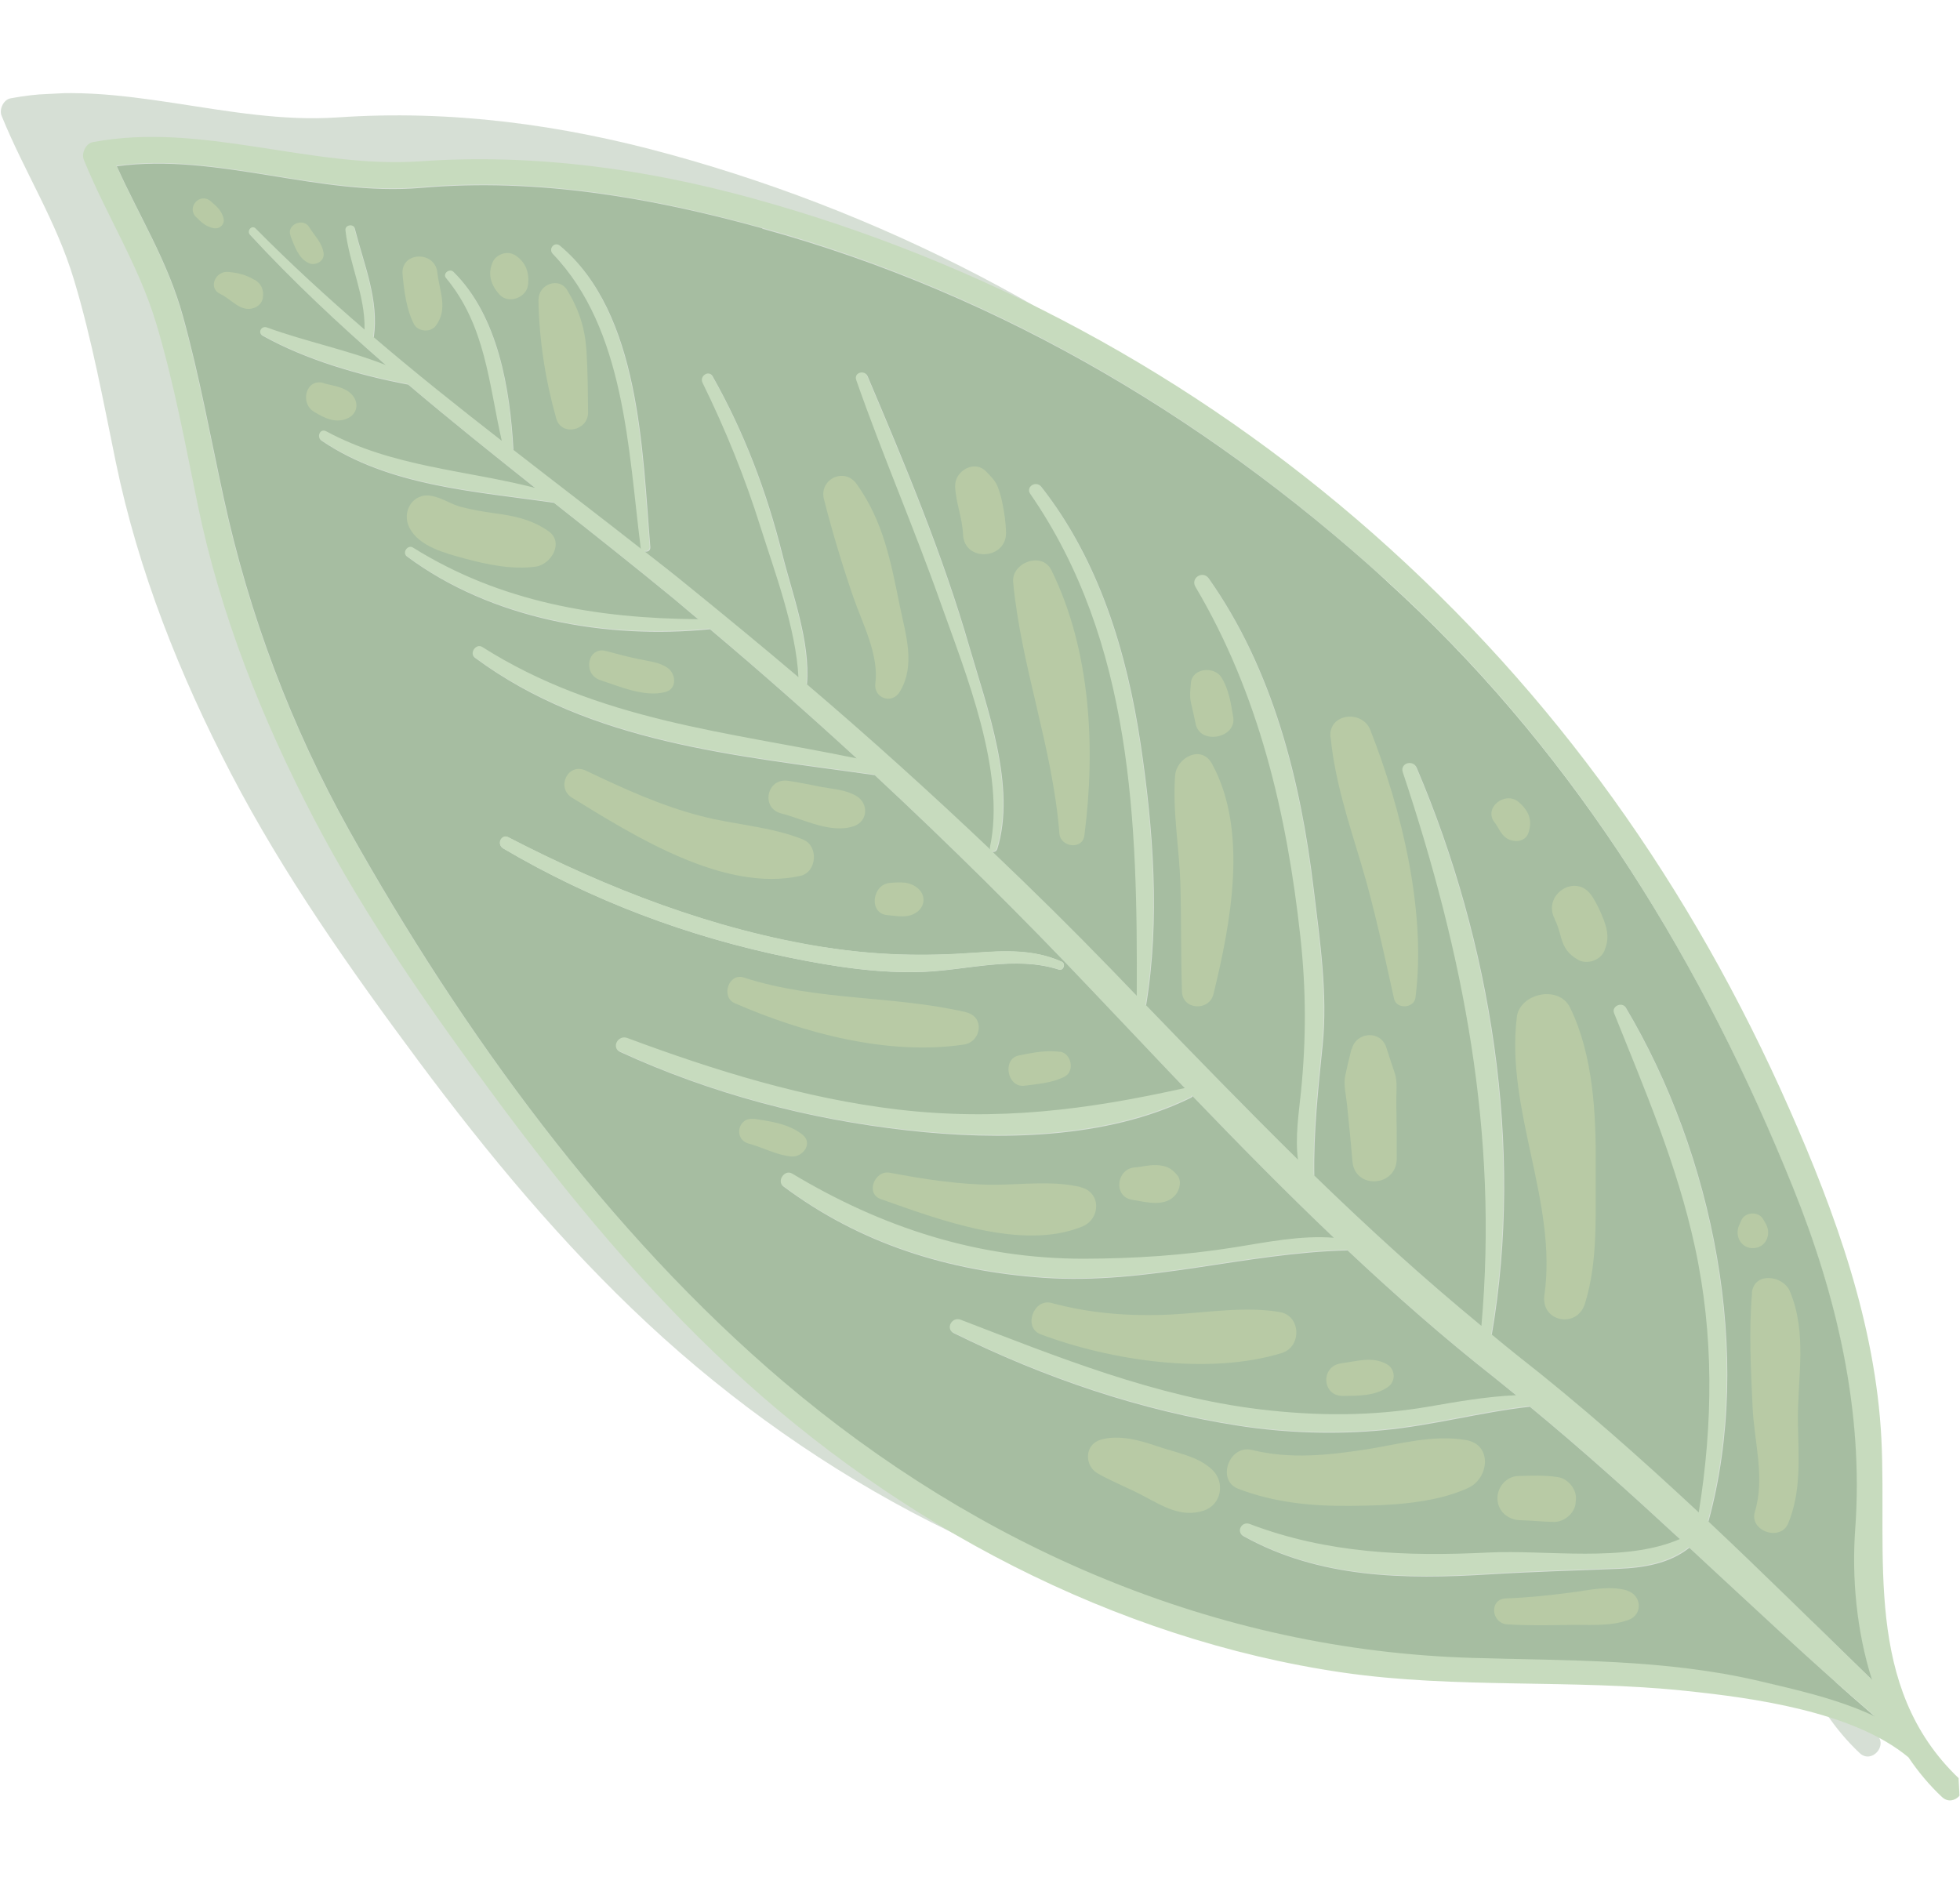 <svg width="219.682" height="213.172" viewBox="0 0 219.682 213.172" fill="none" xmlns="http://www.w3.org/2000/svg" xmlns:xlink="http://www.w3.org/1999/xlink">
	<desc>
			Created with Pixso.
	</desc>
	<defs>
		<clipPath id="clip350_1824">
			<rect id="green leaf element" width="202.628" height="209.616" transform="translate(10.345 213.172) rotate(-92.927)" fill="white" fill-opacity="0"/>
		</clipPath>
	</defs>
	<g opacity="0.5">
		<rect id="green leaf element" width="202.628" height="209.616" transform="translate(10.345 213.172) rotate(-92.927)" fill="#FFFFFF" fill-opacity="0"/>
		<g clip-path="url(#clip350_1824)">
			<path id="Vector" d="M0.18 12.98C2.74 19.28 6.31 24.76 8.29 31.35C10.31 38.05 11.57 44.95 12.98 51.8C15.5 64.01 20.14 75.64 25.88 86.68C31.79 98.03 39.21 108.57 46.83 118.82C54.68 129.37 63.01 139.42 72.64 148.39C91.47 165.92 115.67 178.81 141.27 182.54C154.01 184.39 166.98 183.25 179.77 184.61C187.08 185.37 198.44 186.85 204.68 192.04C205.77 193.66 207.03 195.17 208.44 196.49C209.77 197.74 211.66 195.64 210.33 194.4C199.56 184.14 202.31 169.53 201.65 156.32C200.99 143.5 196.51 131.09 191.37 119.45C180.38 94.51 165.12 72.89 144.62 54.83C124.56 37.16 100.89 24.41 75.14 17.32C62.92 13.95 50.5 12.29 37.83 13.16C25.53 14 13.39 8.72 1.19 11.02C0.39 11.16 -0.12 12.26 0.18 12.98Z" fill="#AEBFAC" fill-opacity="1" fill-rule="nonzero"/>
			<path id="Vector" d="M47.05 18.08C34.75 18.91 22.61 13.63 10.4 15.93C9.61 16.08 9.1 17.18 9.39 17.9C11.95 24.2 15.53 29.68 17.51 36.26C19.52 42.97 20.78 49.87 22.19 56.72C24.72 68.93 29.36 80.56 35.1 91.6C41.01 102.95 48.43 113.48 56.04 123.74C63.89 134.29 72.23 144.34 81.86 153.31C100.68 170.84 124.89 183.72 150.48 187.46C163.23 189.31 176.19 188.17 188.98 189.52C196.29 190.29 207.66 191.77 213.9 196.96C214.99 198.58 216.24 200.08 217.66 201.41C218.99 202.66 220.88 200.56 219.55 199.32C208.78 189.05 211.53 174.44 210.87 161.24C210.21 148.42 205.73 136.01 200.59 124.37C189.59 99.42 174.33 77.81 153.84 59.75C133.78 42.08 110.11 29.32 84.36 22.23C72.13 18.87 59.72 17.2 47.05 18.08ZM157.06 66.61C176.91 85.1 190.82 107.99 200.9 133.02C205.81 145.2 208.83 158.08 207.87 171.27C207.46 176.73 208.01 182.69 209.74 188.2C203.65 182.24 197.61 176.29 191.42 170.46C196.53 151.75 191.93 129.28 182.16 112.86C181.75 112.15 180.53 112.7 180.84 113.47C184.31 122.13 187.89 130.46 189.88 139.62C192.05 149.54 191.93 159.5 190.32 169.44C183.78 163.31 177.07 157.36 169.92 151.77C168.98 151.04 168.07 150.27 167.14 149.51C170.75 128.46 167.03 105.53 158.72 85.98C158.31 85.03 156.82 85.46 157.16 86.47C163.98 106.95 167.88 126.95 165.96 148.53C159.46 143.2 153.26 137.53 147.24 131.68C147.14 126.74 147.68 121.98 148.18 117.04C148.75 111.3 147.87 105.3 147.18 99.61C145.71 87.36 142.6 74.91 135.4 64.74C134.74 63.82 133.33 64.71 133.91 65.69C141.05 77.71 144.18 91.13 145.68 104.91C146.32 110.86 146.34 116.41 145.74 122.36C145.5 124.67 145.08 127.42 145.41 129.9C139.64 124.24 134.01 118.42 128.39 112.6C129.99 103.03 129.19 92.72 127.77 83.25C126.23 73.01 123.11 62.71 116.64 54.48C116.07 53.76 114.87 54.48 115.4 55.26C126.87 71.87 127.43 92.11 127.34 111.53C126.37 110.52 125.41 109.53 124.44 108.52C120.11 104.05 115.69 99.69 111.18 95.4C111.39 95.44 111.64 95.36 111.71 95.08C113.88 88.13 110.53 79.14 108.6 72.46C105.61 62.09 101.37 52.04 97.17 42.1C96.84 41.32 95.6 41.67 95.9 42.51C98.84 50.92 102.38 59.1 105.36 67.5C108.15 75.37 112.7 86.48 110.88 94.9C110.87 95.01 110.89 95.07 110.93 95.14C104.25 88.78 97.39 82.61 90.38 76.63C90.76 71.81 88.71 66.44 87.59 61.96C85.85 55 83.34 48.34 79.79 42.09C79.36 41.33 78.31 42.05 78.67 42.81C81.25 48.07 83.43 53.45 85.19 59.05C86.72 63.9 89.15 70.34 89.41 75.82C85.33 72.35 81.19 68.92 77.02 65.57C75.42 64.29 73.8 63.01 72.2 61.74C72.51 61.81 72.86 61.66 72.82 61.23C71.91 50.51 71.7 34.98 62.69 27.46C62.1 26.96 61.36 27.8 61.88 28.35C70 36.81 70.35 50.32 71.73 61.31C71.74 61.37 71.79 61.42 71.83 61.47C67.06 57.74 62.26 54.06 57.48 50.35C57.13 43.49 55.77 35.31 50.73 30.38C50.3 29.96 49.52 30.59 49.92 31.07C54.37 36.42 54.71 42.92 56.16 49.33C51.31 45.55 46.5 41.72 41.82 37.73C42.43 33.52 40.72 29.54 39.7 25.54C39.55 24.95 38.56 25.12 38.65 25.73C39.08 29.51 40.9 33 40.79 36.86C36.59 33.25 32.49 29.51 28.58 25.53C28.15 25.09 27.54 25.79 27.95 26.22C32.72 31.42 37.85 36.23 43.16 40.83C38.86 39.14 34.11 38.18 29.83 36.62C29.21 36.4 28.75 37.22 29.37 37.55C34.19 40.25 40.25 42.01 45.68 43.02C50.34 46.98 55.09 50.8 59.9 54.59C52.01 52.58 43.97 52.27 36.49 48.26C35.81 47.88 35.35 48.9 35.97 49.31C43.54 54.43 53.16 54.99 62.02 56.28C66.55 59.87 71.11 63.45 75.57 67.13C76.44 67.86 77.3 68.58 78.17 69.32C66.87 69.25 56 67.42 46.21 61.29C45.63 60.92 44.98 61.88 45.53 62.28C54.99 69.32 67.89 71.6 79.51 70.44C85.09 75.14 90.57 79.98 95.94 84.92C81.4 81.92 67.01 80.69 53.99 72.44C53.28 72 52.49 73.15 53.16 73.64C66.13 83.23 82.46 84.59 97.97 86.8C106.32 94.57 114.44 102.6 122.27 110.87C125.75 114.55 129.22 118.22 132.72 121.86C121.77 124.32 111.76 125.62 100.49 124.27C90.1 123.03 80 119.92 70.24 116.25C69.19 115.86 68.4 117.34 69.45 117.83C79.62 122.51 90.51 125.38 101.64 126.62C111.87 127.76 123.92 127.61 133.36 122.99C133.47 122.94 133.54 122.86 133.6 122.77C138.78 128.17 144.02 133.5 149.42 138.65C145.72 138.36 141.95 139.13 138.31 139.71C132.67 140.62 127.05 141.01 121.33 141C109.49 140.99 98.8 137.51 88.72 131.46C87.88 130.96 86.94 132.3 87.74 132.89C96.38 139.34 106.2 142.37 116.88 143.14C128.56 143.97 139.49 140.35 150.97 140.07C156.26 145.04 161.71 149.84 167.46 154.36C168.26 155 169.04 155.66 169.84 156.3C166.54 156.43 163.26 157.03 159.98 157.59C153.68 158.65 147.46 158.64 141.13 157.88C129.44 156.46 118.49 152.03 107.61 147.84C106.62 147.47 105.85 148.87 106.85 149.35C116.96 154.34 127.77 158.03 138.93 159.75C144.22 160.55 149.64 160.72 154.95 160.22C160.49 159.7 165.86 158.21 171.4 157.58C177.19 162.35 182.72 167.34 188.21 172.42C182.04 175.09 173.23 173.6 166.74 173.93C157.56 174.4 148.68 174.02 139.99 170.73C139.09 170.39 138.43 171.61 139.31 172.1C147.8 176.83 157.39 176.99 166.86 176.38C171.68 176.08 176.47 175.95 181.31 175.76C184.16 175.65 187.07 175.15 189.28 173.4C196.13 179.76 202.93 186.18 210.06 192.3C205.93 190.33 201.11 189.28 197.13 188.34C186.59 185.86 175.73 186.06 164.96 185.74C136.14 184.89 109.58 173.3 87.75 154.78C68.03 138.05 51.66 115.49 39.08 93C32.56 81.32 27.85 68.8 25.01 55.74C23.52 48.89 22.29 42.02 20.41 35.26C18.71 29.16 15.55 24.18 13.03 18.56C24.3 17.03 35.72 21.97 47.13 20.97C60.11 19.85 72.86 22.06 85.33 25.5C112.32 32.91 136.58 47.53 156.99 66.55L157.06 66.61Z" fill="#90B87E" fill-opacity="1" fill-rule="nonzero"/>
			<path id="Vector" d="M85.4 25.58C72.93 22.14 60.18 19.93 47.2 21.06C35.78 22.05 24.38 17.11 13.1 18.64C15.63 24.26 18.78 29.24 20.48 35.34C22.36 42.11 23.59 48.97 25.08 55.82C27.92 68.88 32.63 81.4 39.15 93.08C51.75 115.57 68.1 138.13 87.82 154.87C109.67 173.4 136.23 184.97 165.03 185.82C175.78 186.14 186.66 185.94 197.21 188.42C201.18 189.36 206 190.41 210.13 192.38C203.02 186.26 196.22 179.84 189.35 173.48C187.14 175.25 184.23 175.73 181.38 175.84C176.56 176.04 171.77 176.16 166.94 176.46C157.46 177.05 147.87 176.91 139.38 172.18C138.51 171.69 139.16 170.47 140.07 170.81C148.75 174.12 157.63 174.47 166.81 174.01C173.3 173.68 182.12 175.19 188.28 172.5C182.79 167.42 177.26 162.44 171.47 157.67C165.94 158.29 160.57 159.78 155.03 160.3C149.71 160.8 144.29 160.63 139.01 159.83C127.84 158.13 117.03 154.42 106.92 149.43C105.92 148.94 106.69 147.53 107.68 147.92C118.57 152.11 129.52 156.55 141.2 157.96C147.54 158.72 153.75 158.75 160.05 157.67C163.31 157.11 166.61 156.52 169.92 156.38C169.12 155.74 168.33 155.08 167.53 154.44C161.78 149.92 156.33 145.12 151.04 140.15C139.56 140.42 128.62 144.03 116.95 143.22C106.28 142.47 96.44 139.42 87.81 132.98C87.01 132.39 87.95 131.02 88.79 131.54C98.87 137.59 109.57 141.07 121.4 141.08C127.12 141.07 132.75 140.7 138.39 139.8C142.03 139.22 145.79 138.44 149.5 138.73C144.09 133.58 138.85 128.25 133.67 122.86C133.63 122.94 133.55 123.02 133.43 123.07C123.99 127.69 111.94 127.85 101.71 126.7C90.58 125.45 79.7 122.58 69.52 117.91C68.47 117.42 69.27 115.95 70.31 116.34C80.07 119.98 90.17 123.11 100.56 124.35C111.83 125.68 121.82 124.4 132.79 121.95C129.29 118.3 125.83 114.61 122.34 110.95C114.51 102.68 106.4 94.66 98.04 86.88C82.53 84.67 66.21 83.33 53.23 73.72C52.56 73.23 53.35 72.06 54.06 72.52C67.08 80.77 81.47 82 96.02 85C90.64 80.06 85.15 75.22 79.58 70.53C67.96 71.69 55.06 69.4 45.6 62.36C45.05 61.94 45.7 61.01 46.28 61.37C56.07 67.49 66.94 69.32 78.24 69.4C77.37 68.68 76.51 67.94 75.64 67.21C71.18 63.54 66.64 59.95 62.09 56.36C53.23 55.07 43.59 54.51 36.04 49.39C35.44 48.98 35.88 47.96 36.56 48.34C44.04 52.36 52.08 52.66 59.97 54.68C55.18 50.88 50.41 47.06 45.75 43.11C40.32 42.09 34.26 40.33 29.44 37.63C28.84 37.29 29.3 36.48 29.91 36.7C34.19 38.26 38.93 39.22 43.23 40.91C37.93 36.29 32.8 31.5 28.02 26.31C27.62 25.87 28.22 25.17 28.65 25.61C32.56 29.57 36.66 33.32 40.86 36.94C40.95 33.1 39.15 29.61 38.72 25.81C38.65 25.2 39.62 25.03 39.77 25.62C40.79 29.63 42.5 33.6 41.9 37.81C46.57 41.8 51.38 45.63 56.24 49.41C54.78 43 54.43 36.5 49.99 31.15C49.59 30.68 50.37 30.04 50.81 30.46C55.82 35.39 57.18 43.58 57.55 50.43C62.33 54.15 67.13 57.81 71.9 61.55C71.86 61.5 71.81 61.46 71.81 61.39C70.41 50.42 70.07 36.89 61.95 28.44C61.43 27.88 62.15 27.04 62.76 27.54C71.77 35.06 72 50.59 72.89 61.31C72.92 61.74 72.58 61.88 72.27 61.82C73.89 63.09 75.51 64.35 77.1 65.65C81.26 69.02 85.4 72.43 89.49 75.9C89.22 70.42 86.79 63.98 85.26 59.13C83.51 53.54 81.32 48.15 78.74 42.89C78.38 42.15 79.44 41.43 79.87 42.17C83.4 48.42 85.92 55.07 87.67 62.04C88.78 66.52 90.85 71.89 90.45 76.71C97.47 82.69 104.32 88.88 111 95.22C110.98 95.15 110.94 95.09 110.95 94.98C112.78 86.56 108.23 75.45 105.43 67.58C102.46 59.18 98.91 51 95.97 42.59C95.67 41.75 96.92 41.4 97.25 42.18C101.46 52.12 105.68 62.17 108.67 72.55C110.6 79.2 113.95 88.21 111.78 95.16C111.69 95.42 111.46 95.52 111.25 95.48C115.76 99.77 120.18 104.13 124.51 108.6C125.48 109.61 126.44 110.6 127.41 111.61C127.51 92.21 126.95 71.95 115.47 55.34C114.94 54.55 116.13 53.82 116.71 54.56C123.18 62.79 126.3 73.09 127.84 83.33C129.26 92.8 130.05 103.11 128.46 112.68C134.08 118.5 139.71 124.3 145.48 129.98C145.15 127.51 145.57 124.75 145.81 122.44C146.41 116.49 146.4 110.94 145.75 104.99C144.24 91.21 141.11 77.79 133.99 65.77C133.41 64.79 134.81 63.9 135.47 64.82C142.67 75.01 145.79 87.46 147.25 99.69C147.94 105.39 148.83 111.38 148.25 117.13C147.75 122.06 147.23 126.84 147.31 131.76C153.33 137.61 159.53 143.26 166.04 148.61C167.95 127.03 164.05 107.02 157.23 86.55C156.89 85.53 158.38 85.09 158.79 86.06C167.12 105.61 170.83 128.54 167.21 149.59C168.14 150.35 169.05 151.12 169.99 151.86C177.13 157.44 183.83 163.39 190.4 169.52C192 159.58 192.12 149.63 189.96 139.71C187.97 130.54 184.38 122.21 180.91 113.55C180.6 112.78 181.8 112.23 182.23 112.94C192 129.36 196.61 151.84 191.49 170.54C197.66 176.35 203.7 182.32 209.82 188.28C208.08 182.78 207.54 176.82 207.94 171.35C208.9 158.17 205.88 145.28 200.97 133.1C190.89 108.09 176.96 85.19 157.13 66.7C136.73 47.68 112.47 33.06 85.47 25.64L85.4 25.58ZM92.41 106.17C98.19 107.09 103.52 107.21 109.32 106.79C112.64 106.55 115.89 106.4 119 107.79C119.49 108.01 119.21 108.84 118.69 108.68C113.81 107.11 108.59 108.7 103.61 108.93C98.6 109.15 93.39 108.33 88.49 107.33C77.15 105.01 66.36 100.96 56.4 95.09C55.64 94.65 56.23 93.46 57 93.87C68.12 99.62 79.98 104.22 92.41 106.19L92.41 106.17Z" fill="#4D7C43" fill-opacity="1" fill-rule="nonzero"/>
			<path id="Vector" d="M56.38 95.08C66.34 100.95 77.15 105 88.47 107.32C93.37 108.33 98.57 109.13 103.59 108.91C108.57 108.69 113.8 107.09 118.67 108.66C119.19 108.83 119.46 107.99 118.99 107.78C115.89 106.38 112.64 106.53 109.31 106.77C103.51 107.19 98.16 107.07 92.39 106.16C79.96 104.19 68.1 99.59 56.98 93.83C56.19 93.43 55.62 94.6 56.38 95.06L56.38 95.08Z" fill="#90B87E" fill-opacity="1" fill-rule="nonzero"/>
			<path id="Vector" d="M170.01 114.03C168.73 124.37 174.58 134.8 173.1 145.16C172.67 148.17 176.78 148.96 177.65 146.1C179.15 141.27 178.8 135.96 178.85 130.96C178.91 125.05 178.6 118.3 175.98 112.94C174.74 110.37 170.33 111.3 170 114.03L170.01 114.03Z" fill="#71964C" fill-opacity="1" fill-rule="nonzero"/>
			<path id="Vector" d="M174.26 103.06C174.6 103.69 174.77 104.38 174.96 105.06C175.28 106.23 175.79 106.96 176.87 107.57C177.85 108.15 179.38 107.64 179.82 106.58C180.35 105.32 180.22 104.39 179.77 103.15C179.41 102.2 178.97 101.25 178.41 100.41C176.64 97.75 172.79 100.29 174.28 103.04L174.26 103.06Z" fill="#71964C" fill-opacity="1" fill-rule="nonzero"/>
			<path id="Vector" d="M167.51 92.16C167.95 92.74 168.15 93.39 168.75 93.87C169.5 94.45 170.9 94.46 171.29 93.4C171.81 91.96 171.35 90.86 170.21 89.89C168.72 88.62 166.24 90.52 167.51 92.18L167.51 92.16Z" fill="#71964C" fill-opacity="1" fill-rule="nonzero"/>
			<path id="Vector" d="M129.73 162.11C127.77 161.43 125.38 160.75 123.33 161.38C121.53 161.94 121.53 164.28 123.03 165.14C124.68 166.09 126.56 166.8 128.26 167.72C130.39 168.85 132.43 170.11 134.9 169.32C136.9 168.67 137.35 166.16 135.89 164.75C134.28 163.19 131.78 162.83 129.72 162.1L129.73 162.11Z" fill="#71964C" fill-opacity="1" fill-rule="nonzero"/>
			<path id="Vector" d="M164.29 161.4C160.55 160.77 156.88 161.86 153.19 162.44C148.87 163.11 144.59 163.57 140.31 162.51C137.78 161.89 136.3 165.92 138.79 166.87C142.86 168.42 147 168.82 151.33 168.78C155.56 168.75 160.67 168.56 164.56 166.77C166.88 165.72 167.33 161.9 164.29 161.4Z" fill="#71964C" fill-opacity="1" fill-rule="nonzero"/>
			<path id="Vector" d="M174.61 165.56C173.16 165.32 171.64 165.39 170.19 165.43C168.83 165.46 167.77 166.71 167.84 168.04C167.91 169.47 169.1 170.38 170.45 170.39C171.71 170.42 172.97 170.57 174.23 170.58C175.31 170.57 176.44 169.64 176.59 168.56C176.61 168.36 176.63 168.13 176.64 167.91C176.65 166.82 175.69 165.72 174.62 165.56L174.61 165.56Z" fill="#71964C" fill-opacity="1" fill-rule="nonzero"/>
			<path id="Vector" d="M182.38 178.26C180.33 177.67 178.09 178.24 176.02 178.5C173.63 178.81 171.22 179.07 168.8 179.15C166.87 179.21 167.12 181.95 168.95 182.06C171.14 182.2 173.34 182.17 175.54 182.13C177.81 182.06 180.39 182.36 182.53 181.56C184.19 180.95 183.99 178.76 182.36 178.28L182.38 178.26Z" fill="#71964C" fill-opacity="1" fill-rule="nonzero"/>
			<path id="Vector" d="M196.37 144.94C196.01 149.14 196.24 153.39 196.43 157.61C196.59 161.53 197.86 165.59 196.69 169.44C196.03 171.61 199.58 172.82 200.43 170.73C201.92 167.11 201.58 163.32 201.52 159.47C201.44 154.49 202.61 149.46 200.61 144.72C199.85 142.93 196.57 142.5 196.35 144.94L196.37 144.94Z" fill="#71964C" fill-opacity="1" fill-rule="nonzero"/>
			<path id="Vector" d="M195.17 136.78C195.08 136.99 195 137.18 194.91 137.37C194.4 138.56 195.18 139.97 196.56 139.89C197.94 139.82 198.56 138.34 197.94 137.21C197.83 137.03 197.73 136.83 197.62 136.65C197.11 135.74 195.58 135.82 195.17 136.78Z" fill="#71964C" fill-opacity="1" fill-rule="nonzero"/>
			<path id="Vector" d="M143.47 147.06C139.51 146.39 135.3 147.12 131.3 147.33C126.75 147.56 122.26 147.23 117.86 146.04C115.84 145.49 114.64 148.8 116.64 149.55C124.49 152.5 135.52 154.17 143.69 151.64C145.91 150.94 145.83 147.47 143.45 147.06L143.47 147.06Z" fill="#71964C" fill-opacity="1" fill-rule="nonzero"/>
			<path id="Vector" d="M150.32 152.81C148 153.1 148.14 156.48 150.51 156.46C152.22 156.44 154.06 156.48 155.53 155.48C156.49 154.84 156.42 153.42 155.4 152.88C153.75 151.99 152.05 152.59 150.32 152.8L150.32 152.81Z" fill="#71964C" fill-opacity="1" fill-rule="nonzero"/>
			<path id="Vector" d="M151.48 117.57C151.23 118.56 150.99 119.56 150.78 120.56C150.56 121.58 150.88 122.79 150.98 123.81C151.19 125.91 151.41 128.02 151.58 130.13C151.83 133.35 156.53 133.06 156.55 129.87C156.56 127.75 156.54 125.64 156.5 123.53C156.48 122.5 156.66 121.25 156.33 120.28C156.01 119.3 155.67 118.35 155.37 117.37C154.72 115.43 152 115.65 151.52 117.57L151.48 117.57Z" fill="#71964C" fill-opacity="1" fill-rule="nonzero"/>
			<path id="Vector" d="M149.14 82.63C149.62 87.57 151.17 92.17 152.59 96.91C154.07 101.86 155.12 106.89 156.25 111.94C156.51 113.15 158.5 113.03 158.65 111.81C159.89 102.18 157.1 90.75 153.59 81.82C152.69 79.52 148.87 79.93 149.12 82.63L149.14 82.63Z" fill="#71964C" fill-opacity="1" fill-rule="nonzero"/>
			<path id="Vector" d="M84.5 125.42C82.7 125.15 82.16 127.7 83.93 128.18C85.52 128.61 87.07 129.48 88.71 129.62C89.98 129.72 91.16 128.16 89.95 127.18C88.44 125.97 86.41 125.68 84.52 125.4L84.5 125.42Z" fill="#71964C" fill-opacity="1" fill-rule="nonzero"/>
			<path id="Vector" d="M121.09 133.04C117.96 132.31 114.62 132.78 111.43 132.79C107.5 132.78 103.58 132.17 99.73 131.44C98.04 131.12 96.97 133.78 98.71 134.39C105.17 136.67 114.54 140.24 121.31 137.47C123.39 136.61 123.44 133.59 121.09 133.06L121.09 133.04Z" fill="#71964C" fill-opacity="1" fill-rule="nonzero"/>
			<path id="Vector" d="M129.55 130.59C128.8 130.55 127.92 130.8 127.15 130.85C125.13 131.02 124.76 134.13 126.88 134.47C128.46 134.73 130.61 135.35 131.78 133.89C132.23 133.32 132.47 132.35 131.96 131.73C131.24 130.86 130.66 130.64 129.55 130.58L129.55 130.59Z" fill="#71964C" fill-opacity="1" fill-rule="nonzero"/>
			<path id="Vector" d="M108.28 113.45C100.01 111.53 91.56 112.22 83.35 109.56C81.68 109.01 80.76 111.74 82.35 112.44C90.09 115.81 99.54 118.33 108.01 117.08C110.01 116.79 110.41 113.95 108.28 113.46L108.28 113.45Z" fill="#71964C" fill-opacity="1" fill-rule="nonzero"/>
			<path id="Vector" d="M118.79 117.89C117.21 117.68 115.77 117.99 114.22 118.29C112.27 118.67 112.89 121.96 114.84 121.69C116.43 121.47 117.86 121.4 119.31 120.68C120.51 120.07 120.08 118.04 118.79 117.87L118.79 117.89Z" fill="#71964C" fill-opacity="1" fill-rule="nonzero"/>
			<path id="Vector" d="M131.71 86.91C131.41 90.98 132.17 94.95 132.3 99.04C132.42 103.08 132.34 107.11 132.48 111.15C132.55 113.22 135.54 113.36 136.01 111.42C137.94 103.51 139.95 93.1 135.84 85.6C134.64 83.41 131.85 84.94 131.71 86.92L131.71 86.91Z" fill="#71964C" fill-opacity="1" fill-rule="nonzero"/>
			<path id="Vector" d="M133.48 76.56C133.42 77.31 133.32 78.04 133.49 78.78C133.67 79.55 133.85 80.35 134.01 81.12C134.47 83.52 138.62 82.76 138.22 80.36C137.95 78.77 137.75 77.31 136.9 75.92C136.1 74.65 133.63 74.85 133.48 76.54L133.48 76.56Z" fill="#71964C" fill-opacity="1" fill-rule="nonzero"/>
			<path id="Vector" d="M113.56 65.27C114.46 74.77 117.99 83.81 118.74 93.42C118.86 94.97 121.33 95.29 121.54 93.64C122.81 83.87 122.26 72.87 117.84 63.9C116.79 61.77 113.34 63.06 113.56 65.27Z" fill="#71964C" fill-opacity="1" fill-rule="nonzero"/>
			<path id="Vector" d="M107.05 54.49C107.13 56.35 107.86 58.03 107.94 59.91C108.07 63.02 112.83 62.76 112.76 59.66C112.73 58.52 112.56 57.4 112.33 56.29C112.21 55.71 112.05 55.16 111.85 54.62C111.61 53.92 111.04 53.38 110.53 52.85C109.23 51.48 106.99 52.79 107.06 54.49L107.05 54.49Z" fill="#71964C" fill-opacity="1" fill-rule="nonzero"/>
			<path id="Vector" d="M90.03 94.1C86.39 92.63 82.37 92.46 78.56 91.46C74.08 90.31 69.83 88.36 65.66 86.37C63.65 85.42 62.28 88.29 64.13 89.42C71.09 93.69 81.17 100.06 89.71 98.17C91.57 97.75 91.77 94.81 90.03 94.11L90.03 94.1Z" fill="#71964C" fill-opacity="1" fill-rule="nonzero"/>
			<path id="Vector" d="M95.99 89.22C94.78 88.51 93.53 88.47 92.17 88.22C90.88 87.98 89.62 87.7 88.33 87.51C85.95 87.16 85.22 90.57 87.56 91.17C90.08 91.81 93.14 93.49 95.72 92.59C97.3 92.03 97.37 90.03 95.99 89.22Z" fill="#71964C" fill-opacity="1" fill-rule="nonzero"/>
			<path id="Vector" d="M99.74 98.96C97.75 99.11 97.32 102.39 99.46 102.57C100.63 102.66 101.75 102.96 102.77 102.23C103.65 101.6 103.77 100.42 102.98 99.66C102.05 98.77 100.91 98.86 99.72 98.96L99.74 98.96Z" fill="#71964C" fill-opacity="1" fill-rule="nonzero"/>
			<path id="Vector" d="M92.35 55.95C93.31 59.69 94.39 63.3 95.65 66.95C96.67 69.9 98.53 73.39 98.11 76.6C97.9 78.25 99.97 78.98 100.84 77.55C102.65 74.58 101.52 71.14 100.86 67.95C99.85 62.97 99.02 58.45 96.01 54.24C94.64 52.33 91.78 53.71 92.35 55.95Z" fill="#71964C" fill-opacity="1" fill-rule="nonzero"/>
			<path id="Vector" d="M74.75 74.8C73.78 74.19 72.68 74.11 71.58 73.87C70.35 73.61 69.14 73.3 67.94 72.97C65.85 72.39 65.26 75.58 67.28 76.23C69.48 76.95 72.22 78.16 74.55 77.57C75.95 77.23 75.77 75.45 74.77 74.82L74.75 74.8Z" fill="#71964C" fill-opacity="1" fill-rule="nonzero"/>
			<path id="Vector" d="M55.23 57.5C54.08 57.33 52.95 57.14 51.8 56.85C50.59 56.56 49.62 55.81 48.37 55.58C46.24 55.18 44.97 57.39 45.9 59.17C46.98 61.26 49.9 62 52.01 62.58C54.58 63.28 57.41 63.87 60.05 63.51C61.76 63.27 63.27 60.8 61.47 59.53C59.52 58.18 57.55 57.8 55.23 57.5Z" fill="#71964C" fill-opacity="1" fill-rule="nonzero"/>
			<path id="Vector" d="M60.35 33.55C60.42 38.07 61.11 42.52 62.34 46.89C62.92 48.96 65.92 48.26 65.91 46.25C65.89 43.96 65.88 41.7 65.74 39.4C65.58 36.81 64.91 34.73 63.58 32.53C62.65 30.98 60.34 31.88 60.37 33.57L60.35 33.55Z" fill="#71964C" fill-opacity="1" fill-rule="nonzero"/>
			<path id="Vector" d="M57.64 28.56C56.83 28.07 55.62 28.52 55.24 29.34C54.61 30.71 55.03 31.98 56.01 33.04C56.99 34.1 58.96 33.37 59.17 32.01C59.38 30.56 58.92 29.31 57.64 28.54L57.64 28.56Z" fill="#71964C" fill-opacity="1" fill-rule="nonzero"/>
			<path id="Vector" d="M36.27 42.93C34.29 42.36 33.6 45.16 35.15 46.12C36.28 46.82 37.56 47.48 38.88 46.92C40.05 46.44 40.29 45.18 39.46 44.25C38.63 43.34 37.38 43.26 36.25 42.95L36.27 42.93Z" fill="#71964C" fill-opacity="1" fill-rule="nonzero"/>
			<path id="Vector" d="M45.12 30.75C45.28 32.55 45.56 34.74 46.4 36.33C46.83 37.18 48.25 37.3 48.83 36.53C50.27 34.63 49.24 32.64 49.02 30.53C48.74 28.06 44.9 28.2 45.12 30.73L45.12 30.75Z" fill="#71964C" fill-opacity="1" fill-rule="nonzero"/>
			<path id="Vector" d="M28.52 31.37C27.64 30.81 26.6 30.56 25.57 30.48C24.17 30.34 23.24 32.28 24.71 32.96C25.95 33.54 26.97 35.03 28.46 34.52C28.93 34.36 29.37 33.95 29.45 33.43C29.45 33.38 29.46 33.33 29.47 33.28C29.58 32.44 29.26 31.8 28.56 31.36L28.52 31.37Z" fill="#71964C" fill-opacity="1" fill-rule="nonzero"/>
			<path id="Vector" d="M32.55 26.43C33 27.53 33.43 28.95 34.59 29.48C35.32 29.84 36.39 29.29 36.27 28.39C36.13 27.24 35.25 26.43 34.65 25.45C33.98 24.35 32.06 25.19 32.57 26.43L32.55 26.43Z" fill="#71964C" fill-opacity="1" fill-rule="nonzero"/>
			<path id="Vector" d="M23.6 22.54C22.4 21.54 20.87 23.24 21.98 24.33C22.61 24.95 23.09 25.42 23.99 25.58C24.68 25.69 25.25 25.07 25.04 24.41C24.79 23.54 24.27 23.12 23.6 22.54Z" fill="#71964C" fill-opacity="1" fill-rule="nonzero"/>
		</g>
	</g>
</svg>

